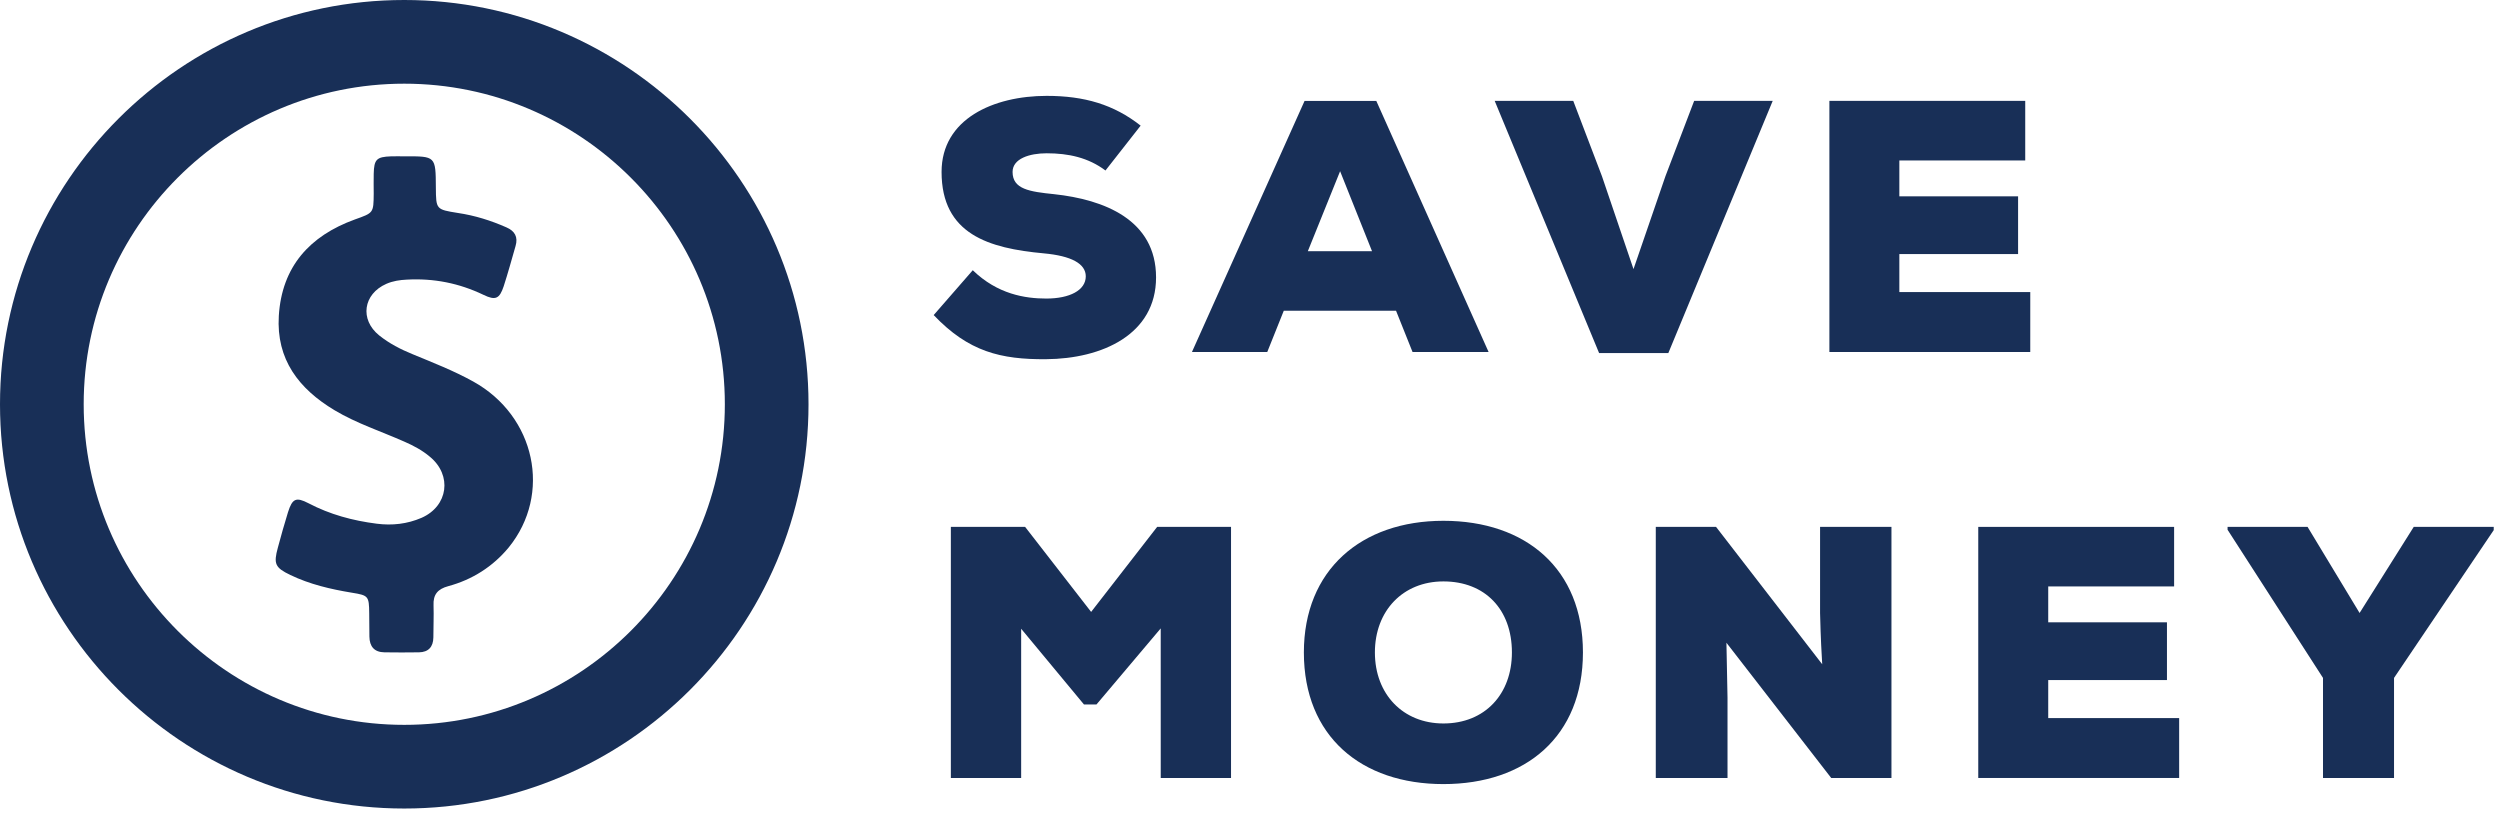 <?xml version="1.0" encoding="utf-8"?>
<!-- Generator: Adobe Illustrator 15.1.0, SVG Export Plug-In  -->
<!DOCTYPE svg PUBLIC "-//W3C//DTD SVG 1.1//EN" "http://www.w3.org/Graphics/SVG/1.1/DTD/svg11.dtd">
<svg version="1.1"
	 xmlns="http://www.w3.org/2000/svg" xmlns:xlink="http://www.w3.org/1999/xlink" xmlns:a="http://ns.adobe.com/AdobeSVGViewerExtensions/3.0/"
	 x="0px" y="0px" width="175px" height="57px" viewBox="0 0 175 57" overflow="visible" enable-background="new 0 0 175 57"
	 xml:space="preserve">
<defs>
</defs>
<path fill="#182F57" d="M28.298,0C12.7,0,0,12.7,0,28.299c0,15.599,12.7,28.298,28.298,28.298c15.601,0,28.298-12.699,28.298-28.298
	C56.597,12.7,43.899,0,28.298,0L28.298,0z M28.298,50.74c-12.372,0-22.44-10.069-22.44-22.441c0-12.373,10.069-22.441,22.44-22.441
	c12.373,0,22.441,10.069,22.441,22.441C50.74,40.671,40.671,50.74,28.298,50.74L28.298,50.74z"/>
<path fill="#182F57" d="M33.13,26.709c-1.369-0.761-2.819-1.323-4.258-1.919c-0.831-0.339-1.625-0.748-2.327-1.31
	c-1.38-1.111-1.122-2.899,0.503-3.613c0.456-0.199,0.935-0.27,1.426-0.293c1.883-0.105,3.66,0.246,5.368,1.064
	c0.841,0.41,1.123,0.28,1.415-0.596c0.305-0.936,0.561-1.883,0.831-2.818c0.187-0.632-0.047-1.053-0.643-1.31
	c-1.088-0.479-2.211-0.831-3.392-1.006c-1.531-0.246-1.531-0.246-1.543-1.788c-0.013-2.187-0.013-2.187-2.186-2.176
	c-0.317,0-0.632-0.011-0.947,0c-1.019,0.036-1.194,0.211-1.217,1.228c-0.013,0.455,0,0.924,0,1.379
	c-0.013,1.368-0.013,1.345-1.322,1.813c-3.157,1.146-5.11,3.298-5.321,6.748c-0.187,3.053,1.404,5.11,3.905,6.607
	c1.545,0.923,3.251,1.473,4.888,2.199c0.643,0.28,1.251,0.606,1.779,1.052c1.579,1.297,1.286,3.46-0.585,4.28
	c-1.006,0.433-2.058,0.548-3.134,0.409c-1.672-0.212-3.274-0.644-4.771-1.429c-0.875-0.454-1.134-0.338-1.438,0.621
	c-0.257,0.831-0.491,1.661-0.713,2.492c-0.305,1.122-0.199,1.392,0.877,1.906c1.357,0.654,2.817,0.994,4.304,1.24
	c1.157,0.187,1.204,0.233,1.216,1.438c0,0.549,0.013,1.099,0.013,1.637c0.011,0.689,0.339,1.088,1.052,1.099
	c0.807,0.012,1.614,0.012,2.42,0c0.655-0.012,0.995-0.374,1.006-1.04c0-0.749,0.036-1.497,0.012-2.246
	c-0.036-0.76,0.292-1.146,1.029-1.345c1.684-0.455,3.123-1.368,4.234-2.712C38.647,34.58,37.479,29.119,33.13,26.709L33.13,26.709z"
	/>
<path fill="#182F57" d="M77.383,11.935c-1.204-0.904-2.586-1.205-4.117-1.205c-1.206,0-2.386,0.376-2.386,1.306
	c0,1.206,1.18,1.381,2.913,1.557c3.49,0.377,7.131,1.783,7.131,5.825c0,3.993-3.767,5.7-7.708,5.726
	c-3.163,0.025-5.423-0.527-7.858-3.089l2.736-3.139c1.733,1.682,3.666,1.983,5.148,1.983c1.632,0,2.762-0.578,2.762-1.557
	c0-0.879-1.003-1.431-2.938-1.607c-3.842-0.352-7.156-1.332-7.156-5.701c0-3.715,3.641-5.323,7.357-5.323
	c2.636,0,4.695,0.603,6.578,2.084L77.383,11.935z"/>
<path fill="#182F57" d="M97.723,21.752h-7.859l-1.156,2.888h-5.272L91.32,7.064h5.021l7.861,17.576h-5.324L97.723,21.752z
	 M93.807,11.985l-2.26,5.6h4.495L93.807,11.985z"/>
<path fill="#182F57" d="M116.783,24.715h-4.846l-7.308-17.652h5.499l2.009,5.273l2.208,6.502l2.235-6.502l2.01-5.273h5.499
	L116.783,24.715z"/>
<path fill="#182F57" d="M142.118,24.64h-14.061V7.063h13.709v4.168h-8.812v2.511h8.312v4.043h-8.312v2.662h9.165L142.118,24.64
	L142.118,24.64z"/>
<path fill="#182F57" d="M81.25,43.988l-4.495,5.323h-0.879l-4.395-5.298V54.46h-4.921V36.882h5.198l4.621,5.952L81,36.882h5.172
	v17.576h-4.921L81.25,43.988L81.25,43.988z"/>
<path fill="#182F57" d="M101.038,54.886c-5.75,0-9.767-3.34-9.767-9.215c0-5.775,4.017-9.215,9.767-9.215
	c5.775,0,9.768,3.365,9.768,9.215C110.805,51.546,106.812,54.886,101.038,54.886z M101.038,40.699c-2.836,0-4.795,2.059-4.795,4.972
	c0,2.938,1.983,4.972,4.795,4.972c2.913,0,4.796-2.06,4.796-4.972C105.834,42.656,103.95,40.699,101.038,40.699z"/>
<path fill="#182F57" d="M127.555,46.499c-0.126-2.109-0.126-2.913-0.15-3.59v-6.027h4.997v17.576h-4.218l-7.334-9.466l0.076,3.843
	v5.625h-5.021V36.882h4.219L127.555,46.499z"/>
<path fill="#182F57" d="M152.54,54.458h-14.062V36.882h13.71v4.168h-8.812v2.512h8.311v4.042h-8.311v2.662h9.165V54.458z"/>
<path fill="#182F57" d="M165.171,42.909l3.791-6.027h5.599v0.226l-6.979,10.346v7.006h-4.972v-7.006l-6.68-10.371v-0.201h5.6
	L165.171,42.909z"/>
</svg>

